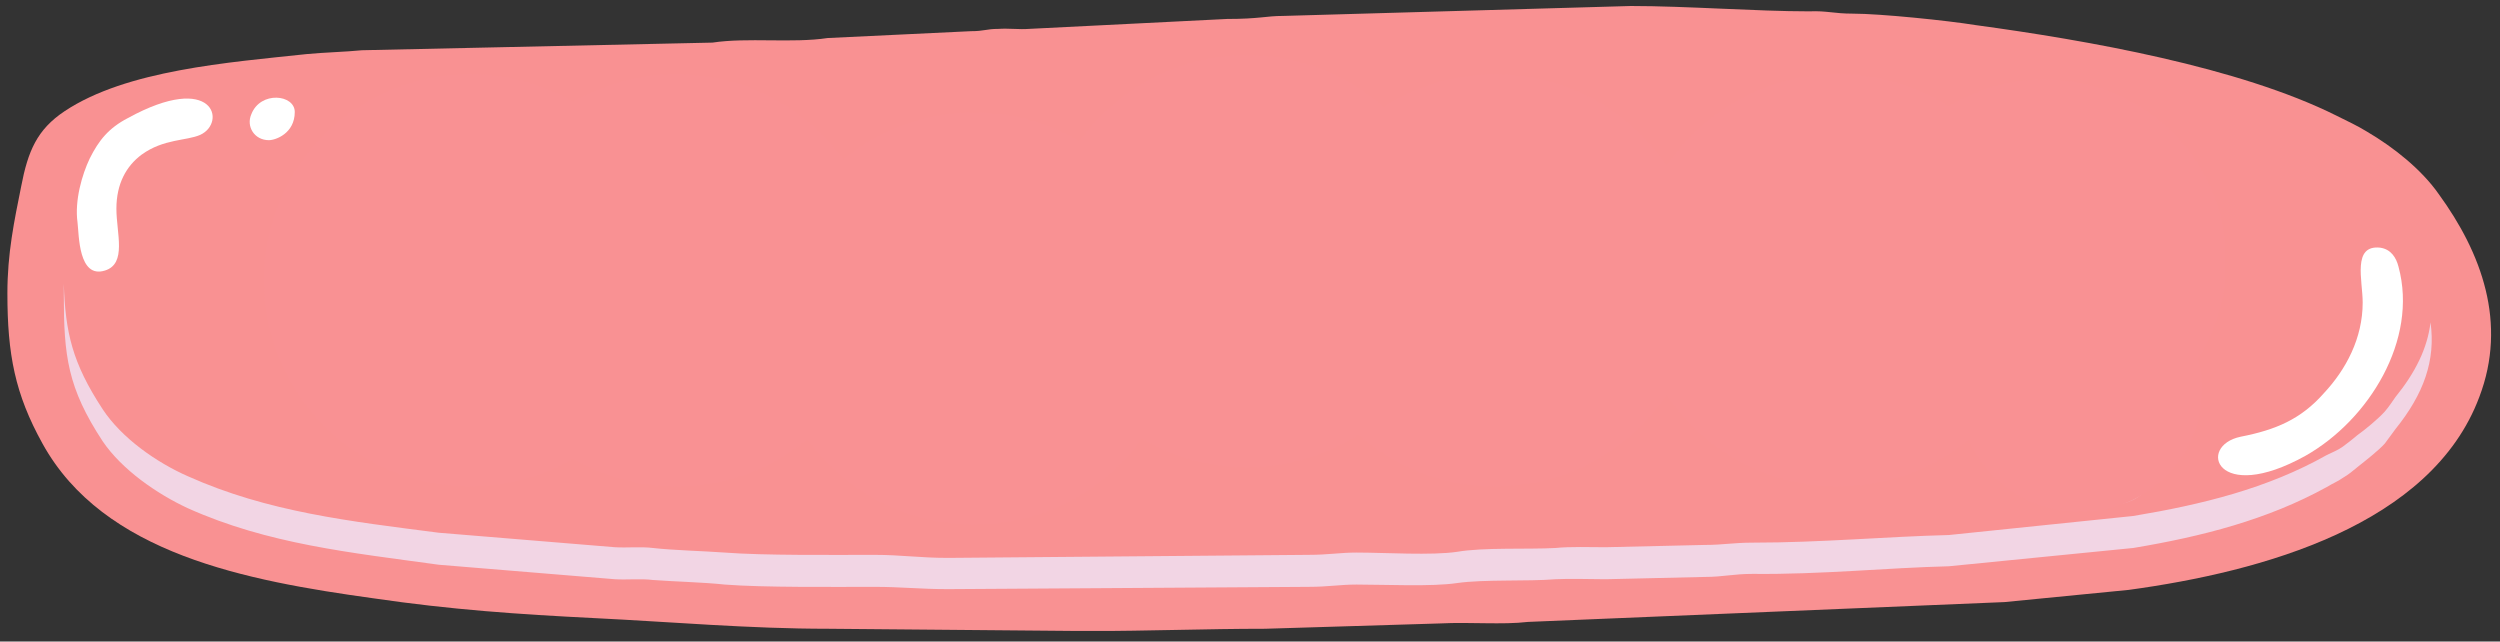 <svg version="1.0" preserveAspectRatio="xMidYMid meet" viewBox="0.675 0.674 669.6 171.826" zoomAndPan="magnify" xmlns:xlink="http://www.w3.org/1999/xlink" xmlns="http://www.w3.org/2000/svg" style="max-height: 500px" width="669.6" height="171.826"><rect x="0.675" y="0.674" width="669.6" height="171.826" fill="#333333" stroke="none"/><defs><clipPath id="aa1d1c0c1d"><path clip-rule="nonzero" d="M 2 2.289 L 668 2.289 L 668 169.668 L 2 169.668 Z M 2 2.289"/></clipPath><clipPath id="fa429d1f6e"><path clip-rule="nonzero" d="M 71.359 20.543 L 182 20.543 L 182 131 L 71.359 131 Z M 71.359 20.543"/></clipPath><clipPath id="d5657049ce"><path clip-rule="nonzero" d="M 126.586 20.543 L 237.352 20.543 L 237.352 131 L 126.586 131 Z M 126.586 20.543"/></clipPath><clipPath id="20668648d5"><path clip-rule="nonzero" d="M 206.441 30.773 L 317 30.773 L 317 141.539 L 206.441 141.539 Z M 206.441 30.773"/></clipPath><clipPath id="076cf511a2"><path clip-rule="nonzero" d="M 279.457 15.43 L 390 15.43 L 390 126 L 279.457 126 Z M 279.457 15.43"/></clipPath><clipPath id="b57bb2045c"><path clip-rule="nonzero" d="M 345.91 20.543 L 456.676 20.543 L 456.676 131 L 345.91 131 Z M 345.91 20.543"/></clipPath><clipPath id="acd6d4a068"><path clip-rule="nonzero" d="M 437.758 20.543 L 548.523 20.543 L 548.523 131 L 437.758 131 Z M 437.758 20.543"/></clipPath><clipPath id="a0d1ecb3ee"><path clip-rule="nonzero" d="M 499.492 21.922 L 596.719 21.922 L 596.719 119.148 L 499.492 119.148 Z M 499.492 21.922"/></clipPath><clipPath id="2767f3df54"><path clip-rule="nonzero" d="M 525.008 72.34 L 590.238 72.34 L 590.238 137.57 L 525.008 137.57 Z M 525.008 72.34"/></clipPath></defs><g clip-path="url(#aa1d1c0c1d)"><path fill-rule="evenodd" fill-opacity="1" d="M 2.656 79.258 C 2.656 95.59 4.699 106.207 12.051 119.473 C 28.379 149.078 66.762 156.223 100.648 160.918 C 121.477 163.98 139.441 165.207 159.855 166.227 C 180.68 167.246 201.301 169.082 222.531 169.082 L 291.945 169.695 C 308.688 169.695 323.586 169.082 339.512 169.082 L 386.469 167.652 C 394.426 167.246 403 168.059 409.945 167.246 L 537.539 161.938 L 570.816 158.672 C 606.746 153.77 651.867 141.32 664.73 107.02 C 672.285 87.219 665.344 68.438 653.906 52.715 C 649.211 45.977 641.66 40.059 634.715 35.973 C 632.062 34.34 629.41 33.117 626.547 31.688 C 600.418 18.621 559.789 11.473 529.781 7.391 C 522.227 6.168 504.262 4.328 496.91 4.328 C 491.805 4.328 489.969 3.512 485.273 3.715 C 471.184 3.715 452.402 2.281 437.5 2.281 L 344.406 4.938 C 339.707 4.938 338.078 5.754 329.297 5.754 L 276.223 8.414 C 273.773 8.617 270.711 8.211 268.055 8.414 C 264.789 8.414 264.383 9.027 260.703 9.027 L 222.328 10.863 C 212.938 12.293 200.895 10.66 191.504 12.086 L 97.59 14.133 C 93.711 14.539 86.973 14.746 82.891 15.152 C 61.863 17.398 34.508 19.438 17.969 30.461 C 10.617 35.363 8.168 41.082 6.332 50.676 C 4.496 59.863 2.656 68.438 2.656 79.258 Z M 2.656 79.258" fill="#f99192"/></g><path fill-rule="evenodd" fill-opacity="1" d="M 17.766 79.664 C 17.766 95.996 18.785 104.57 28.176 118.859 C 33.281 126.414 42.672 132.949 51.043 136.824 C 72.477 146.422 94.527 148.668 118.207 151.934 L 165.371 155.816 C 168.637 156.02 172.309 155.609 175.578 156.02 C 180.883 156.426 189.254 156.633 194.77 157.242 C 205.387 158.059 223.758 157.855 234.781 157.855 C 242.133 157.855 247.031 158.469 254.586 158.469 L 351.152 157.855 C 356.457 157.855 359.52 157.242 364.012 157.242 C 371.566 157.242 384.223 157.855 390.961 156.836 C 398.105 155.816 409.945 156.43 417.297 155.816 C 421.176 155.609 426.688 155.816 430.77 155.816 L 457.309 155.199 C 462.211 155.199 464.863 154.383 470.172 154.383 C 488.34 154.586 506.102 152.75 522.641 152.344 L 572.043 147.445 C 590.418 144.379 607.973 139.891 623.898 131.113 C 625.531 130.094 626.754 129.684 628.188 128.66 C 629.617 127.844 630.84 126.824 632.066 125.805 C 634.105 124.172 637.785 121.316 639.418 119.477 C 640.641 117.844 641.254 117.027 642.273 115.598 C 649.828 106.207 653.094 97.223 651.664 87.016 C 650.848 93.957 647.582 100.488 642.273 107.023 C 641.254 108.453 640.641 109.473 639.418 110.902 C 637.785 112.742 634.109 115.805 632.066 117.23 C 630.844 118.25 629.617 119.27 628.188 120.293 C 626.754 121.316 625.531 121.727 623.898 122.543 C 607.973 131.527 590.418 135.812 572.043 138.875 L 522.641 143.977 C 506.105 144.383 488.344 146.016 470.172 146.016 C 464.863 146.016 462.211 146.629 457.309 146.629 L 430.77 147.242 C 426.688 147.242 421.176 147.039 417.297 147.449 C 409.945 147.855 398.105 147.242 390.961 148.469 C 384.223 149.488 371.566 148.672 364.012 148.672 C 359.52 148.672 356.457 149.285 351.152 149.285 L 254.586 150.102 C 247.031 150.102 242.129 149.285 234.781 149.285 C 223.758 149.285 205.383 149.488 194.77 148.672 C 189.258 148.266 180.887 148.059 175.578 147.449 C 172.309 147.039 168.637 147.449 165.371 147.242 L 118.207 143.363 C 94.527 140.301 72.477 137.852 51.043 128.254 C 42.672 124.582 33.281 118.047 28.176 110.289 C 20.008 97.836 18.172 89.672 17.766 76.605 C 17.766 77.625 17.766 78.645 17.766 79.664 Z M 17.766 79.664" fill="#f2d5e4"/><path fill-rule="evenodd" fill-opacity="0.341" d="M 330.121 45.977 C 330.121 57.617 331.551 72.723 331.551 80.07 C 331.348 84.973 335.434 110.898 338.902 115.594 C 344.621 123.352 355.645 118.043 354.012 108.449 C 353.605 105.184 352.789 103.348 352.176 100.078 C 351.562 97.223 350.539 94.363 350.539 91.707 C 356.867 91.094 363.605 89.668 370.344 89.668 C 370.344 119.27 389.328 110.285 389.328 101.914 C 389.328 94.16 382.59 63.738 382.59 47.406 C 382.387 31.078 365.441 34.75 365.441 43.324 L 366.258 65.574 C 366.461 67.824 366.871 68.641 366.871 71.902 C 361.363 72.309 354.012 73.941 348.496 73.941 C 348.496 70.676 348.09 41.074 347.066 39.238 C 343.395 31.895 330.121 32.098 330.121 45.977 Z M 558.164 127.027 C 558.164 140.094 577.762 137.645 577.762 125.598 C 577.762 113.551 558.164 116.414 558.164 127.027 Z M 174.352 58.23 C 174.352 61.086 176.391 64.762 177.617 66.395 C 183.742 75.172 195.785 68.645 193.543 60.07 C 190.273 45.977 174.352 48.02 174.352 58.23 Z M 175.578 83.543 C 175.578 93.137 177.211 95.59 179.66 104.574 C 181.09 110.695 181.293 117.434 189.254 117.434 C 201.504 117.434 197.215 103.961 196.195 99.672 C 193.34 88.445 193.746 75.992 183.742 75.992 C 179.453 75.992 175.578 79.051 175.578 83.543 Z M 575.719 98.445 C 575.719 87.828 574.289 73.945 573.062 63.535 C 572.246 55.574 576.738 37.812 564.285 37.812 C 555.301 37.812 554.895 47.816 555.301 54.758 C 556.121 62.719 555.914 71.906 556.734 79.871 C 557.348 85.59 558.164 98.652 560.613 101.918 C 565.512 108.449 575.719 105.391 575.719 98.445 Z M 204.973 89.668 C 204.973 102.941 214.566 116.82 228.043 116.82 C 234.367 116.82 244.578 117.637 248.867 113.148 C 253.566 108.656 251.113 99.672 244.172 98.449 L 228.043 99.062 C 225.184 99.062 222.531 94.574 222.531 89.672 C 222.531 79.055 234.781 86.609 234.781 72.523 C 234.781 68.645 230.492 65.582 227.227 65.172 C 217.227 64.352 204.973 76.605 204.973 89.668 Z M 144.953 48.02 C 144.953 62.516 152.914 67.621 146.793 96.203 C 145.359 103.348 138.219 120.293 152.508 120.293 C 161.898 120.293 163.738 101.305 165.574 91.098 C 167.82 77.219 166.391 69.254 163.738 55.777 C 162.305 48.84 161.898 40.672 153.934 40.672 C 149.242 40.672 144.953 43.734 144.953 48.02 Z M 467.52 101.914 C 467.52 97.629 466.293 93.547 465.68 90.074 C 464.863 85.992 464.25 82.93 464.25 78.031 C 466.289 77.418 470.578 73.332 478.34 71.09 C 480.992 70.273 483.645 69.867 485.895 68.438 C 493.648 63.738 493.035 42.508 460.781 59.66 C 458.129 48.227 447.102 49.859 444.246 56.594 C 442 61.496 446.695 83.949 447.715 89.055 C 448.734 94.773 449.965 105.59 453.434 108.449 C 459.352 112.941 467.52 108.652 467.52 101.914 Z M 509.777 73.336 C 509.98 69.457 511.82 67.621 513.25 65.168 C 516.719 65.781 518.965 67.211 520.598 69.867 C 518.148 71.5 513.656 72.926 509.777 73.336 Z M 490.789 78.645 C 490.789 87.422 491.402 96.203 497.324 102.734 C 507.328 113.758 517.125 114.574 529.785 108.242 C 538.152 103.957 538.562 97.016 534.887 93.137 C 527.945 85.992 522.434 94.359 515.902 94.359 C 513.047 94.359 511.82 93.137 511.203 90.887 C 517.328 90.48 524.477 87.824 528.762 85.582 C 541.219 79.047 541.422 63.531 530.805 54.957 C 509.367 37.199 490.789 56.188 490.789 78.645 Z M 411.168 66.395 C 416.273 66.395 417.496 72.52 414.438 72.52 C 410.965 72.52 409.945 71.297 406.27 71.297 C 407.293 69.254 408.312 66.395 411.168 66.395 Z M 388.715 73.945 C 388.715 103.957 422.195 125.598 441.59 104.98 C 447.508 98.855 442.609 90.281 435.668 90.281 C 430.359 90.281 427.297 95.793 424.645 95.793 C 420.559 95.793 414.844 92.523 413.211 90.281 C 424.035 90.281 433.629 82.523 433.629 73.336 C 433.629 64.559 433.016 61.293 426.891 55.371 C 419.746 48.227 409.945 46.797 400.758 51.492 C 393.613 55.164 388.715 64.965 388.715 73.945 Z M 245.809 59.047 C 245.809 66.598 253.566 98.855 255.609 109.062 C 257.242 117.84 259.078 120.906 266.227 120.906 C 274.188 120.906 274.188 111.516 272.965 106 L 287.051 116.41 C 290.117 118.043 292.77 118.656 296.238 117.023 C 298.691 115.801 300.938 112.738 300.938 109.266 C 300.938 103.145 288.277 95.387 282.973 91.301 C 280.316 89.262 278.07 87.832 275.621 86.199 C 278.477 81.91 296.852 70.477 296.852 63.742 C 296.852 55.984 287.867 51.699 281.543 57.414 L 265.414 71.297 C 263.375 61.906 264.598 50.883 254.594 50.883 C 248.461 50.879 245.809 55.777 245.809 59.047 Z M 79.012 75.992 C 79.012 91.504 80.234 99.059 92.488 110.082 C 100.855 117.637 113.105 118.859 124.539 118.859 C 135.156 118.859 141.688 118.453 141.688 108.652 C 141.688 94.16 112.699 107.836 100.855 94.16 C 89.629 81.094 99.836 58.23 114.332 58.23 C 116.781 58.23 119.641 57.82 120.051 59.863 C 120.664 62.719 115.148 59.863 115.148 71.293 C 115.148 74.355 119.027 77.418 124.539 77.418 C 130.867 77.418 137.605 68.434 137.605 61.695 C 137.605 54.141 137.199 50.875 131.48 45.77 C 120.051 35.562 99.836 41.484 90.035 51.691 C 84.32 57.41 79.012 67.418 79.012 75.992 Z M 79.012 75.992" fill="#f2d5e4"/><path fill-rule="evenodd" fill-opacity="1" d="M 633.496 81.707 C 633.496 91.301 629.008 99.672 623.086 106.004 C 616.961 112.945 610.227 115.805 600.832 117.641 C 588.992 120.09 594.301 136.016 618.184 122.746 C 635.129 113.152 648.402 91.711 643.09 72.113 C 642.477 69.664 641.051 67.418 638.191 67.012 C 630.637 66.188 633.496 75.789 633.496 81.707 Z M 633.496 81.707" fill="#ffffff"/><path fill-rule="evenodd" fill-opacity="1" d="M 31.852 56.594 C 31.852 49.859 34.504 45.164 38.59 42.102 C 44.508 37.812 50.633 38.426 54.309 36.793 C 61.453 33.527 57.984 19.645 34.914 32.305 C 29.812 34.957 27.156 38.223 24.707 43.125 C 22.668 47.41 20.621 54.352 21.441 60.273 C 21.848 63.539 21.645 75.379 28.789 73.133 C 34.711 71.293 31.852 63.129 31.852 56.594 Z M 31.852 56.594" fill="#ffffff"/><path fill-rule="evenodd" fill-opacity="1" d="M 72.684 38.219 C 74.523 38.219 79.625 36.383 79.625 30.668 C 79.625 25.969 70.438 24.949 67.988 31.281 C 66.559 34.547 68.805 38.219 72.684 38.219 Z M 72.684 38.219" fill="#ffffff"/><path fill-rule="evenodd" fill-opacity="1" d="M 330.121 41.285 C 330.121 52.922 331.551 68.031 331.551 75.172 C 331.348 80.277 335.434 106.207 338.902 110.695 C 344.621 118.656 355.645 113.352 354.012 103.758 C 353.605 100.285 352.789 98.652 352.176 95.387 C 351.562 92.527 350.539 89.465 350.539 86.812 C 356.867 86.199 363.605 84.773 370.344 84.773 C 370.344 114.375 389.328 105.391 389.328 97.02 C 389.328 89.262 382.59 59.047 382.59 42.512 C 382.387 26.383 365.441 29.852 365.441 38.426 L 366.258 60.883 C 366.461 63.129 366.871 63.945 366.871 67.008 C 361.363 67.621 354.012 69.047 348.496 69.047 C 348.496 65.777 348.09 36.176 347.066 34.34 C 343.395 26.992 330.121 27.402 330.121 41.285 Z M 330.121 41.285" fill="#ffffff"/><path fill-rule="evenodd" fill-opacity="1" d="M 79.012 71.09 C 79.012 86.605 80.234 94.363 92.488 105.387 C 100.855 112.941 113.105 113.961 124.539 113.961 C 135.156 113.961 141.688 113.758 141.688 103.754 C 141.688 89.461 112.699 103.141 100.855 89.461 C 89.629 76.398 99.836 53.531 114.332 53.531 C 116.781 53.531 119.641 52.918 120.051 54.961 C 120.664 58.027 115.148 55.164 115.148 66.395 C 115.148 69.66 119.027 72.516 124.539 72.516 C 130.867 72.516 137.605 63.531 137.605 56.793 C 137.605 49.445 137.199 46.176 131.48 41.074 C 120.051 30.664 99.836 36.785 90.035 46.789 C 84.32 52.512 79.012 62.516 79.012 71.09 Z M 79.012 71.09" fill="#ffffff"/><path fill-rule="evenodd" fill-opacity="1" d="M 245.809 54.145 C 245.809 61.699 253.566 93.957 255.609 104.164 C 257.242 113.148 259.078 116.004 266.227 116.004 C 274.188 116.004 274.188 106.613 272.965 101.098 L 287.051 111.512 C 290.117 113.348 292.77 113.961 296.238 112.125 C 298.691 110.898 300.938 107.836 300.938 104.57 C 300.938 98.242 288.277 90.48 282.973 86.402 C 280.316 84.566 278.07 82.93 275.621 81.297 C 278.477 77.215 296.852 65.574 296.852 58.844 C 296.852 51.289 287.867 47 281.543 52.719 L 265.414 66.395 C 263.375 57.004 264.598 45.98 254.594 45.98 C 248.461 45.977 245.809 50.879 245.809 54.145 Z M 245.809 54.145" fill="#ffffff"/><path fill-rule="evenodd" fill-opacity="1" d="M 411.168 61.699 C 416.273 61.699 417.496 67.824 414.438 67.824 C 410.965 67.824 409.945 66.395 406.27 66.395 C 407.293 64.555 408.312 61.699 411.168 61.699 Z M 388.715 69.051 C 388.715 99.266 422.195 120.703 441.59 100.285 C 447.508 94.164 442.609 85.383 435.668 85.383 C 430.359 85.383 427.297 90.891 424.645 90.891 C 420.559 90.891 414.844 87.828 413.211 85.383 C 424.035 85.383 433.629 77.625 433.629 68.438 C 433.629 59.66 433.016 56.594 426.891 50.676 C 419.746 43.324 409.945 42.102 400.758 46.59 C 393.613 50.27 388.715 60.066 388.715 69.051 Z M 388.715 69.051" fill="#ffffff"/><path fill-rule="evenodd" fill-opacity="1" d="M 509.777 68.438 C 509.98 64.762 511.82 62.926 513.25 60.27 C 516.719 61.086 518.965 62.516 520.598 64.965 C 518.148 66.805 513.656 68.234 509.777 68.438 Z M 490.789 73.945 C 490.789 82.723 491.402 91.297 497.324 97.832 C 507.328 109.059 517.125 109.672 529.785 103.344 C 538.152 99.055 538.562 92.113 534.887 88.234 C 527.945 81.293 522.434 89.457 515.902 89.457 C 513.047 89.457 511.82 88.438 511.203 86.191 C 517.328 85.578 524.477 82.922 528.762 80.68 C 541.219 74.352 541.422 58.836 530.805 50.059 C 509.367 32.508 490.789 51.492 490.789 73.945 Z M 490.789 73.945" fill="#ffffff"/><path fill-rule="evenodd" fill-opacity="1" d="M 467.52 97.02 C 467.52 92.73 466.293 88.648 465.68 85.383 C 464.863 81.094 464.25 78.031 464.25 73.133 C 466.289 72.727 470.578 68.645 478.34 66.395 C 480.992 65.578 483.645 65.172 485.895 63.742 C 493.648 59.047 493.035 37.812 460.781 54.758 C 458.129 43.531 447.102 44.957 444.246 51.902 C 442 56.801 446.695 79.055 447.715 84.359 C 448.734 89.871 449.965 100.895 453.434 103.555 C 459.352 108.246 467.52 103.758 467.52 97.02 Z M 467.52 97.02" fill="#ffffff"/><path fill-rule="evenodd" fill-opacity="1" d="M 144.953 43.324 C 144.953 57.82 152.914 62.719 146.793 91.504 C 145.359 98.648 138.219 115.391 152.508 115.391 C 161.898 115.391 163.738 96.609 165.574 86.199 C 167.82 72.52 166.391 64.352 163.738 51.086 C 162.305 43.941 161.898 35.773 153.934 35.773 C 149.242 35.77 144.953 39.035 144.953 43.324 Z M 144.953 43.324" fill="#ffffff"/><path fill-rule="evenodd" fill-opacity="1" d="M 204.973 84.77 C 204.973 98.242 214.566 111.922 228.043 111.922 C 234.367 111.922 244.578 112.738 248.867 108.449 C 253.566 103.754 251.113 94.977 244.172 93.754 L 228.043 94.367 C 225.184 94.367 222.531 89.875 222.531 84.773 C 222.531 74.359 234.781 81.707 234.781 67.828 C 234.781 63.742 230.492 60.684 227.227 60.477 C 217.227 59.66 204.973 71.703 204.973 84.77 Z M 204.973 84.77" fill="#ffffff"/><path fill-rule="evenodd" fill-opacity="1" d="M 575.719 93.551 C 575.719 83.137 574.289 69.051 573.062 58.844 C 572.246 50.883 576.738 33.121 564.285 33.121 C 555.301 33.121 554.895 43.125 555.301 50.066 C 556.121 57.82 555.914 67.012 556.734 75.176 C 557.348 80.895 558.164 93.754 560.613 97.227 C 565.512 103.551 575.719 100.488 575.719 93.551 Z M 575.719 93.551" fill="#ffffff"/><path fill-rule="evenodd" fill-opacity="1" d="M 175.578 78.645 C 175.578 88.238 177.211 90.688 179.66 99.875 C 181.09 105.797 181.293 112.738 189.254 112.738 C 201.504 112.738 197.215 99.059 196.195 94.773 C 193.34 83.746 193.746 71.09 183.742 71.09 C 179.453 71.09 175.578 74.355 175.578 78.645 Z M 175.578 78.645" fill="#ffffff"/><path fill-rule="evenodd" fill-opacity="1" d="M 174.352 53.531 C 174.352 56.387 176.391 60.066 177.617 61.699 C 183.742 70.273 195.785 63.738 193.543 55.164 C 190.273 41.285 174.352 43.324 174.352 53.531 Z M 174.352 53.531" fill="#ffffff"/><path fill-rule="evenodd" fill-opacity="1" d="M 558.164 122.129 C 558.164 135.398 577.762 132.949 577.762 120.906 C 577.762 108.652 558.164 111.516 558.164 122.129 Z M 558.164 122.129" fill="#ffffff"/><g clip-path="url(#fa429d1f6e)"><path fill-rule="nonzero" fill-opacity="1" d="M 126.578 20.543 C 96.086 20.543 71.359 45.273 71.359 75.762 C 71.359 106.254 96.086 130.98 126.578 130.98 C 157.066 130.98 181.797 106.254 181.797 75.762 C 181.797 45.273 157.066 20.543 126.578 20.543 Z M 126.578 20.543" fill="#f99193"/></g><g clip-path="url(#d5657049ce)"><path fill-rule="nonzero" fill-opacity="1" d="M 181.805 20.543 C 151.312 20.543 126.586 45.273 126.586 75.762 C 126.586 106.254 151.312 130.98 181.805 130.98 C 212.293 130.98 237.023 106.254 237.023 75.762 C 237.023 45.273 212.293 20.543 181.805 20.543 Z M 181.805 20.543" fill="#f99193"/></g><g clip-path="url(#20668648d5)"><path fill-rule="nonzero" fill-opacity="1" d="M 261.66 30.773 C 231.172 30.773 206.441 55.5 206.441 85.992 C 206.441 116.484 231.172 141.211 261.66 141.211 C 292.152 141.211 316.879 116.484 316.879 85.992 C 316.879 55.5 292.152 30.773 261.66 30.773 Z M 261.66 30.773" fill="#f99193"/></g><g clip-path="url(#076cf511a2)"><path fill-rule="nonzero" fill-opacity="1" d="M 334.676 15.43 C 304.184 15.43 279.457 40.156 279.457 70.648 C 279.457 101.141 304.184 125.867 334.676 125.867 C 365.164 125.867 389.895 101.141 389.895 70.648 C 389.895 40.156 365.164 15.43 334.676 15.43 Z M 334.676 15.43" fill="#f99193"/></g><g clip-path="url(#b57bb2045c)"><path fill-rule="nonzero" fill-opacity="1" d="M 401.129 20.543 C 370.637 20.543 345.91 45.273 345.91 75.762 C 345.91 106.254 370.637 130.98 401.129 130.98 C 431.617 130.98 456.348 106.254 456.348 75.762 C 456.348 45.273 431.617 20.543 401.129 20.543 Z M 401.129 20.543" fill="#f99193"/></g><g clip-path="url(#acd6d4a068)"><path fill-rule="nonzero" fill-opacity="1" d="M 492.977 20.543 C 462.488 20.543 437.758 45.273 437.758 75.762 C 437.758 106.254 462.488 130.98 492.977 130.98 C 523.469 130.98 548.195 106.254 548.195 75.762 C 548.195 45.273 523.469 20.543 492.977 20.543 Z M 492.977 20.543" fill="#f99193"/></g><g clip-path="url(#a0d1ecb3ee)"><path fill-rule="nonzero" fill-opacity="1" d="M 548.219 21.922 C 521.312 21.922 499.492 43.742 499.492 70.648 C 499.492 97.555 521.312 119.379 548.219 119.379 C 575.125 119.379 596.949 97.555 596.949 70.648 C 596.949 43.742 575.125 21.922 548.219 21.922 Z M 548.219 21.922" fill="#f99193"/></g><g clip-path="url(#2767f3df54)"><path fill-rule="nonzero" fill-opacity="1" d="M 557.727 72.34 C 539.66 72.34 525.008 86.996 525.008 105.062 C 525.008 123.129 539.66 137.781 557.727 137.781 C 575.797 137.781 590.449 123.129 590.449 105.062 C 590.449 86.996 575.797 72.34 557.727 72.34 Z M 557.727 72.34" fill="#f99193"/></g></svg>